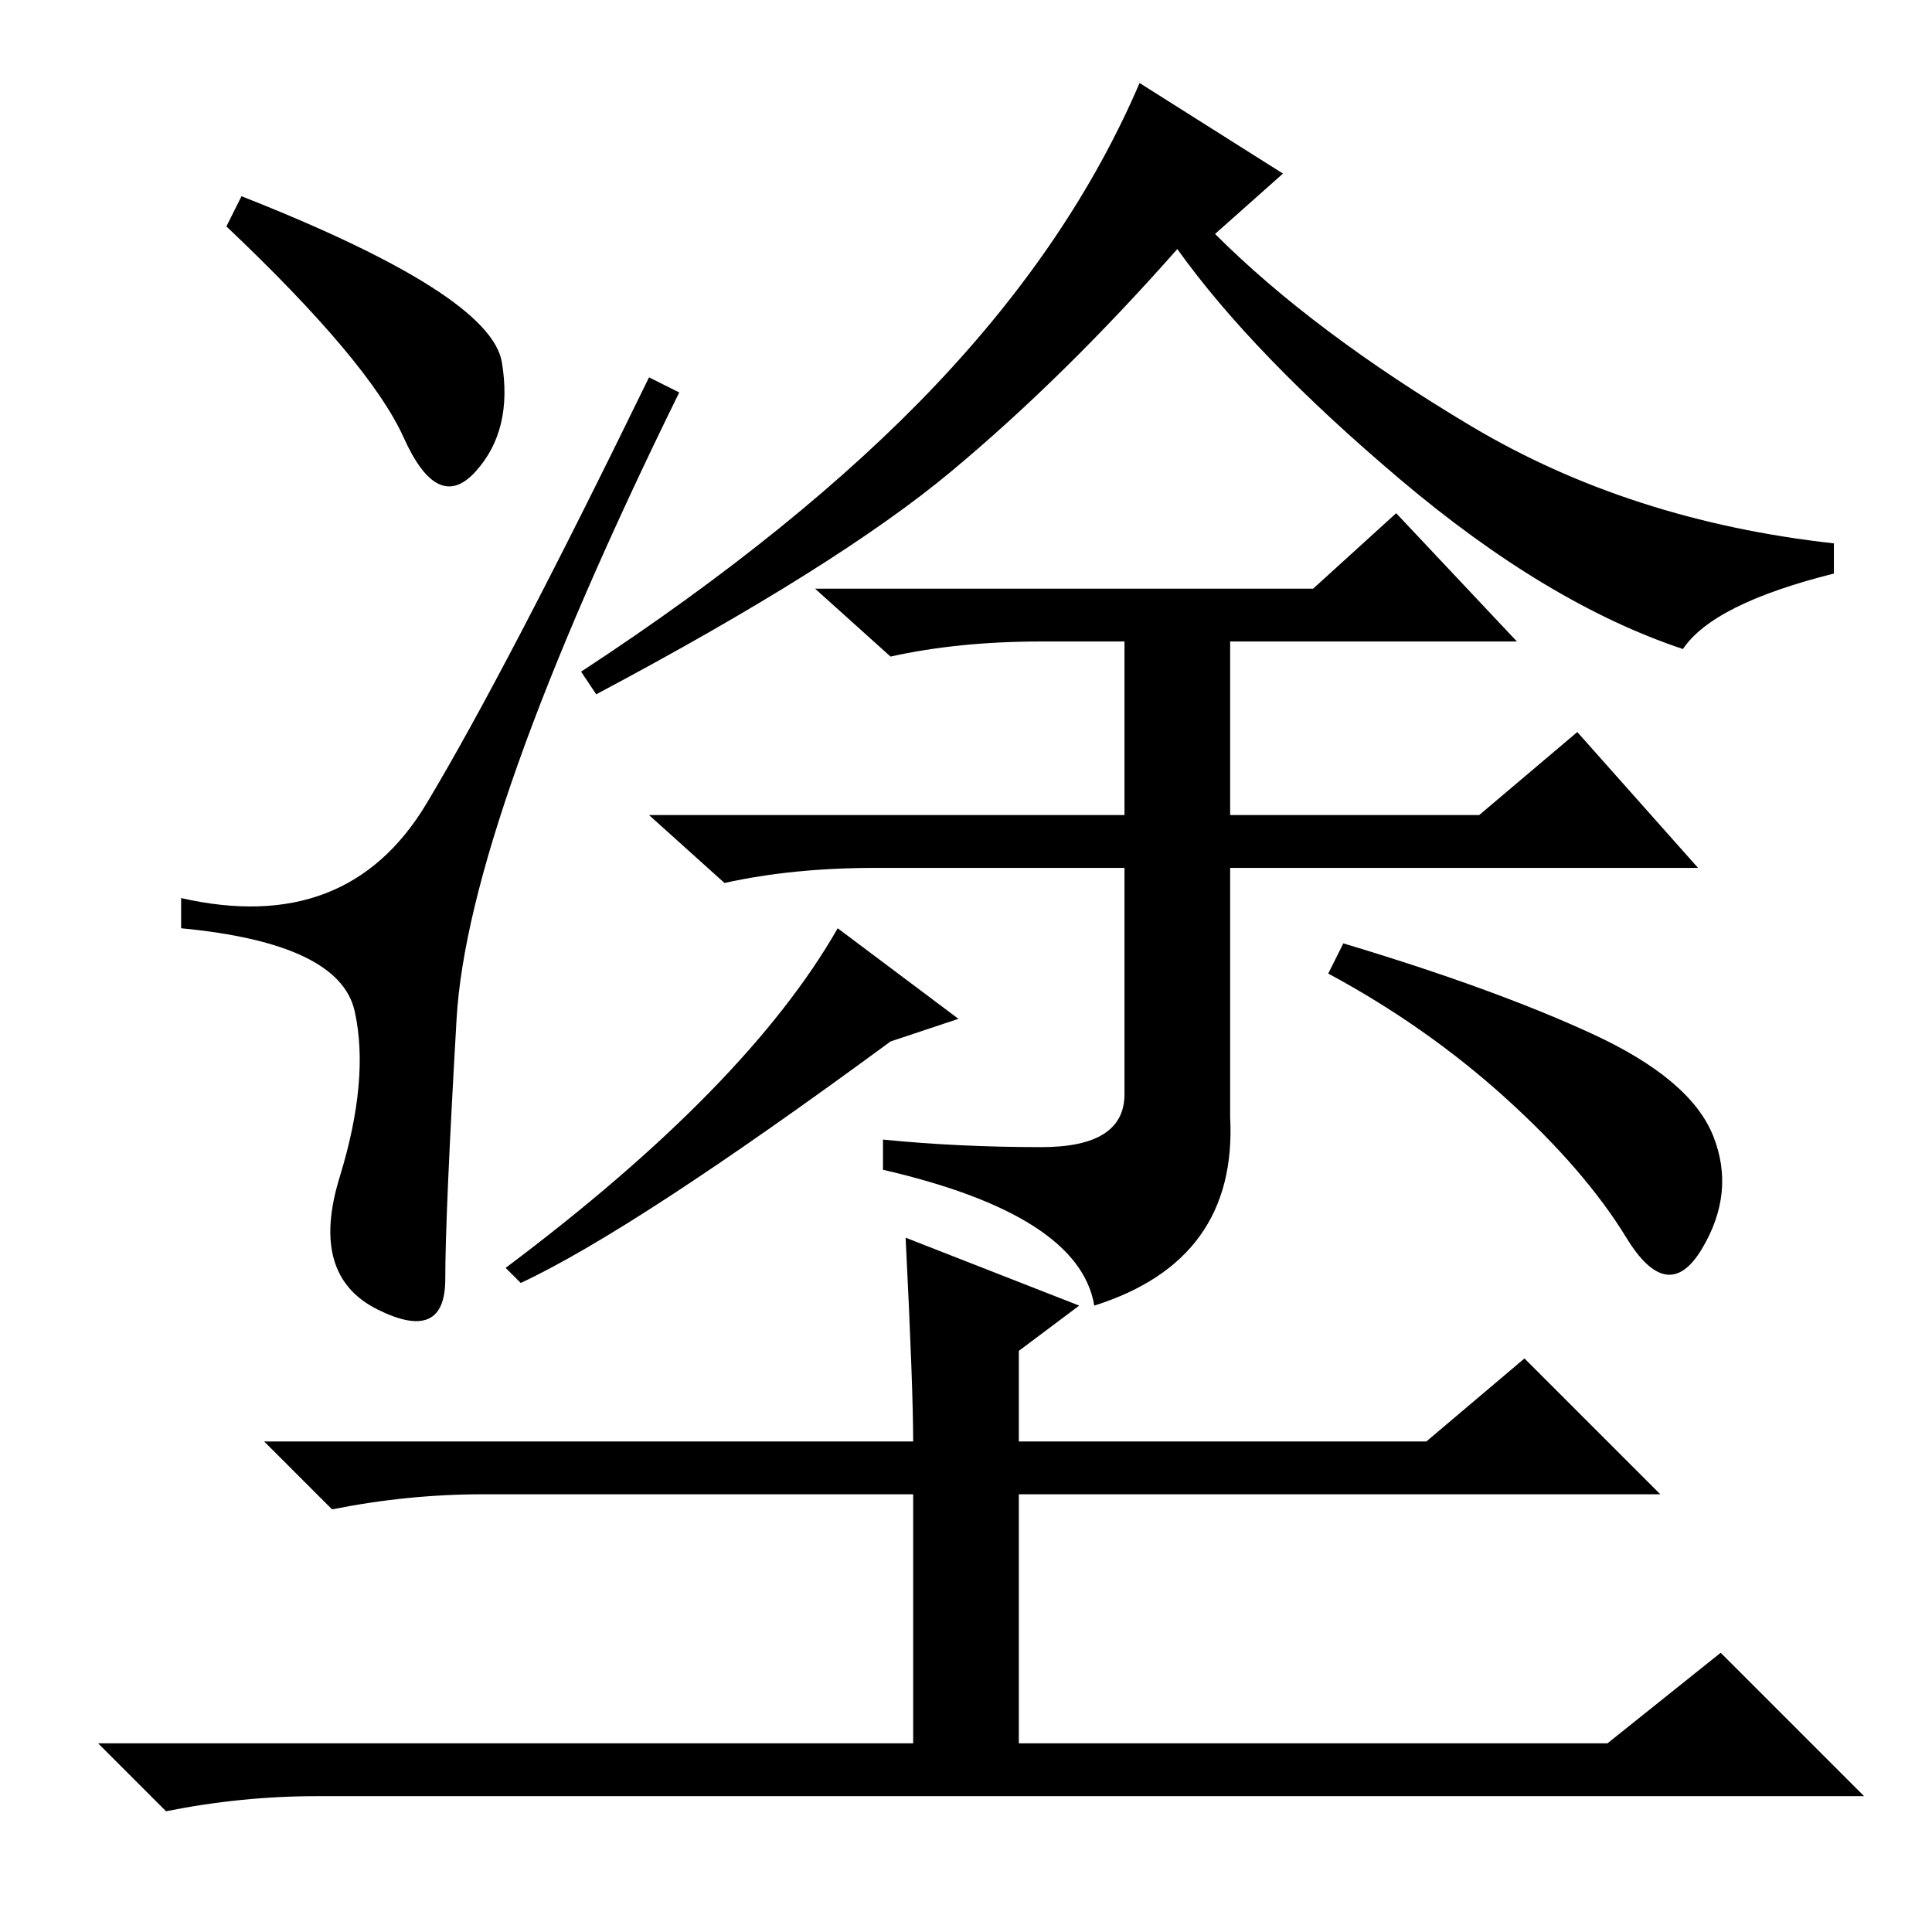 <?xml version="1.0" standalone="no"?>
<!DOCTYPE svg PUBLIC "-//W3C//DTD SVG 1.1//EN" "http://www.w3.org/Graphics/SVG/1.1/DTD/svg11.dtd" >
<svg xmlns="http://www.w3.org/2000/svg" xmlns:xlink="http://www.w3.org/1999/xlink" version="1.1" viewBox="0 -36 256 256">
  <g transform="matrix(1 0 0 -1 0 220)">
   <path fill="currentColor"
d="M32 230q33 -13 34.5 -22t-3.5 -14.5t-9.5 4.5t-23.5 28zM56.5 149.5q10.5 17.5 29.5 56.5l4 -2q-28 -57 -29.5 -83t-1.5 -34.5t-9 -4t-5 17.5t2 22t-23 11v4q22 -5 32.5 12.5zM223 170q-18 6 -37.5 22.5t-29.5 30.5q-15 -17 -30 -29.5t-47 -29.5l-2 3q29 19 47 38t27 40
l19 -12l-9 -8q13 -13 34 -25.5t48 -15.5v-4q-16 -4 -20 -10zM174 178l11 10l16 -17h-38v-23h33l13 11l16 -18h-62v-33q1 -19 -18 -25q-2 12 -28 18v4q10 -1 21 -1t11 7v30h-33q-11 0 -20 -2l-10 9h63v23h-11q-11 0 -20 -2l-10 9h66zM118 118q-34 -25 -49 -32l-2 2
q32 24 44 45l16 -12zM178 131q20 -6 33 -12t16 -13.5t-1.5 -15t-10 1.5t-16 18.5t-23.5 16.5zM120 92l23 -9l-8 -6v-12h54l13 11l18 -18h-85v-33h78l15 12l19 -19h-205q-10 0 -20 -2l-9 9h108v33h-57q-10 0 -20 -2l-9 9h86q0 7 -1 27z" />
  </g>

</svg>
